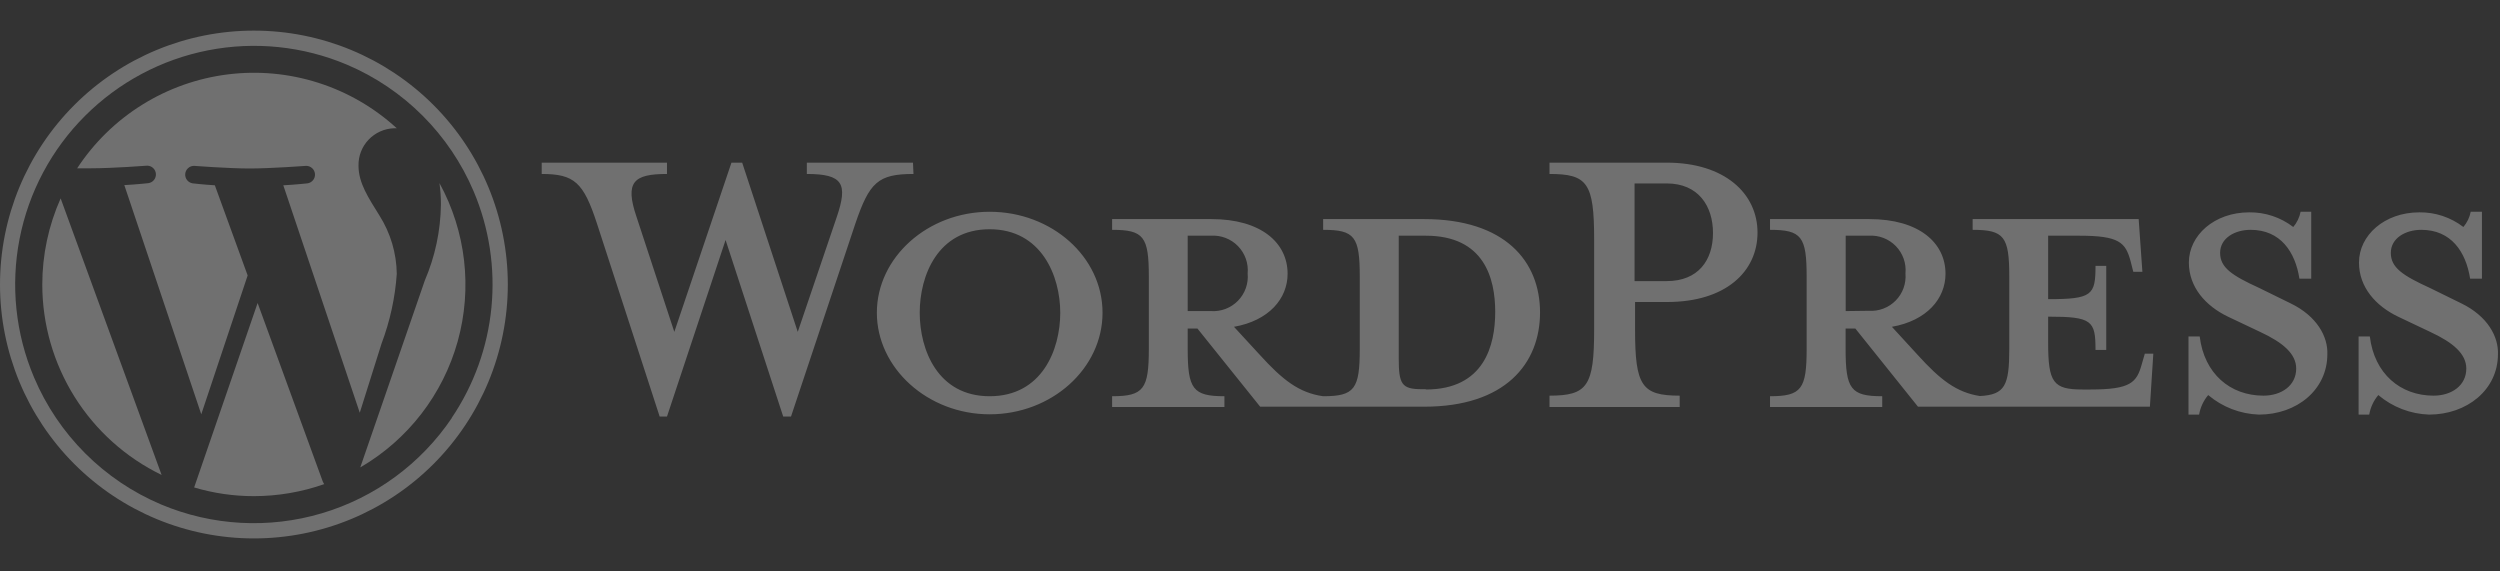 <svg xmlns="http://www.w3.org/2000/svg" width="245" height="56" viewBox="0 0 245 56" fill="none">
	<rect x="0" y="0" width="245" height="56" fill="#333333" stroke="none"/>
	<g opacity="0.3">
		<path d="M4.144 27.883C4.145 31.778 5.243 35.593 7.311 38.894C9.379 42.194 12.335 44.846 15.839 46.545L5.943 19.442C4.758 22.098 4.145 24.974 4.144 27.883ZM25.247 29.692L19.026 47.77C20.926 48.337 22.899 48.624 24.883 48.622C27.23 48.62 29.559 48.222 31.773 47.445C31.711 47.355 31.66 47.259 31.62 47.157L25.247 29.692Z" fill="white"/>
		<path d="M24.883 3C18.284 3 11.954 5.622 7.288 10.288C2.622 14.954 0 21.284 0 27.883C0 34.482 2.622 40.811 7.288 45.478C11.954 50.144 18.284 52.766 24.883 52.766C31.482 52.766 37.811 50.144 42.478 45.478C47.144 40.811 49.766 34.482 49.766 27.883C49.766 21.284 47.144 14.954 42.478 10.288C37.811 5.622 31.482 3 24.883 3ZM44.282 40.956C41.248 45.45 36.748 48.753 31.55 50.299C26.352 51.846 20.779 51.54 15.781 49.435C10.176 47.061 5.714 42.599 3.34 36.994C1.522 32.707 1.027 27.974 1.919 23.404C2.811 18.834 5.049 14.634 8.345 11.345C11.636 8.056 15.833 5.822 20.4 4.929C24.967 4.035 29.696 4.523 33.984 6.33C39.59 8.705 44.051 13.166 46.426 18.772C47.941 22.355 48.537 26.26 48.161 30.132C47.785 34.004 46.449 37.721 44.272 40.946L44.282 40.956Z" fill="white"/>
		<path d="M43.066 17.939C43.165 18.643 43.213 19.353 43.21 20.064C43.175 22.619 42.639 25.142 41.631 27.49L35.305 45.808C39.978 43.092 43.404 38.659 44.855 33.452C46.304 28.246 45.663 22.679 43.066 17.939ZM38.884 26.84C38.858 24.803 38.264 22.815 37.171 21.097C36.118 19.394 35.133 17.949 35.133 16.236C35.114 15.289 35.47 14.374 36.122 13.688C36.774 13.002 37.67 12.6 38.616 12.57H38.884C36.67 10.542 34.041 9.02 31.18 8.109C28.319 7.197 25.295 6.918 22.315 7.292C19.336 7.665 16.474 8.681 13.926 10.27C11.378 11.859 9.206 13.983 7.561 16.494H8.891C11.063 16.494 14.422 16.236 14.422 16.236C14.639 16.236 14.848 16.319 15.007 16.467C15.165 16.616 15.262 16.818 15.278 17.035C15.294 17.251 15.227 17.465 15.092 17.635C14.956 17.804 14.761 17.916 14.547 17.949C14.547 17.949 13.427 18.073 12.183 18.14L19.724 40.602L24.27 26.993L21.055 18.159C19.935 18.092 18.882 17.968 18.882 17.968C18.667 17.936 18.472 17.823 18.336 17.652C18.2 17.482 18.134 17.266 18.151 17.049C18.168 16.832 18.267 16.629 18.427 16.482C18.588 16.334 18.798 16.253 19.016 16.255C19.016 16.255 22.433 16.513 24.471 16.513C26.51 16.513 30.003 16.255 30.003 16.255C30.221 16.253 30.431 16.334 30.592 16.482C30.752 16.629 30.851 16.832 30.868 17.049C30.885 17.266 30.819 17.482 30.683 17.652C30.547 17.823 30.352 17.936 30.137 17.968C30.137 17.968 29.008 18.092 27.764 18.159L35.257 40.449L37.391 33.673C38.219 31.48 38.722 29.178 38.884 26.84ZM139.564 21.471H129.668V22.523C132.759 22.523 133.257 23.184 133.257 27.108V34.19C133.257 38.113 132.759 38.831 129.668 38.831C127.295 38.496 125.687 37.223 123.476 34.792L120.93 32.027C124.357 31.424 126.185 29.261 126.185 26.83C126.185 23.787 123.581 21.471 118.72 21.471H108.987V22.523C112.087 22.523 112.585 23.184 112.585 27.108V34.19C112.585 38.113 112.087 38.831 108.987 38.831V39.884H119.993V38.831C116.892 38.831 116.394 38.113 116.394 34.19V32.199H117.351L123.495 39.855H139.583C147.488 39.855 150.924 35.654 150.924 30.62C150.924 25.586 147.469 21.471 139.564 21.471ZM116.394 30.486V23.098H118.672C119.162 23.067 119.652 23.142 120.11 23.319C120.568 23.495 120.982 23.769 121.324 24.121C121.666 24.473 121.927 24.895 122.091 25.357C122.254 25.82 122.315 26.313 122.27 26.801C122.315 27.289 122.253 27.78 122.089 28.242C121.925 28.703 121.663 29.124 121.321 29.474C120.979 29.824 120.565 30.096 120.108 30.271C119.65 30.445 119.16 30.519 118.672 30.486H116.394ZM139.727 38.142H139.344C137.353 38.142 137.076 37.644 137.076 35.099V23.098H139.727C145.469 23.098 146.531 27.299 146.531 30.562C146.531 33.826 145.469 38.171 139.727 38.171V38.142ZM89.473 15.939H79.07V17.049C82.611 17.049 83.109 18.006 82.008 21.25L78.18 32.524L72.734 15.939H71.682L66.083 32.524L62.379 21.25C61.212 17.815 62.102 17.049 65.365 17.049V15.939H53.087V17.049C56.293 17.049 57.183 17.872 58.503 21.911L64.647 40.822H65.365L71.107 23.519L76.754 40.822H77.519L83.826 21.911C85.204 17.872 86.037 17.049 89.521 17.049L89.473 15.939ZM96.986 20.753C90.908 20.753 85.932 25.232 85.932 30.648C85.932 36.065 90.908 40.602 96.986 40.602C103.063 40.602 108.049 36.123 108.049 30.648C108.049 25.174 103.072 20.753 96.986 20.753ZM96.986 38.831C91.904 38.831 90.133 34.295 90.133 30.648C90.133 27.002 91.904 22.466 96.986 22.466C102.067 22.466 103.905 27.05 103.905 30.648C103.905 34.247 102.134 38.831 96.986 38.831ZM163.337 15.939H151.852V17.049C155.565 17.049 156.226 17.93 156.226 23.461V32.304C156.226 37.836 155.565 38.774 151.852 38.774V39.884H164.609V38.774C160.896 38.774 160.236 37.817 160.236 32.304V29.596H163.384C169.127 29.596 172.237 26.61 172.237 22.791C172.237 18.973 169.031 15.939 163.337 15.939ZM163.337 27.548H160.188V17.977H163.337C166.437 17.977 167.873 20.188 167.873 22.839C167.873 25.49 166.437 27.548 163.337 27.548ZM209.896 35.682C209.398 37.501 208.796 38.171 204.862 38.171H204.087C201.216 38.171 200.718 37.501 200.718 33.577V31.031C205.034 31.031 205.36 31.424 205.36 34.295H206.412V26.055H205.36C205.36 28.926 205.034 29.318 200.718 29.318V23.098H203.762C207.685 23.098 208.298 23.758 208.796 25.586L209.063 26.639H209.954L209.59 21.471H193.32V22.523C196.412 22.523 196.909 23.184 196.909 27.108V34.19C196.909 37.778 196.488 38.678 194.038 38.812C191.722 38.458 190.124 37.195 187.942 34.792L185.406 32.027C188.832 31.424 190.66 29.261 190.66 26.83C190.66 23.787 188.057 21.471 183.195 21.471H173.462V22.523C176.553 22.523 177.051 23.184 177.051 27.108V34.19C177.051 38.113 176.553 38.831 173.462 38.831V39.884H184.458V38.831C181.367 38.831 180.869 38.113 180.869 34.19V32.199H181.826L187.961 39.855H210.69L211.025 34.658H210.193L209.896 35.682ZM180.879 30.486V23.098H183.147C183.636 23.067 184.127 23.142 184.584 23.319C185.041 23.496 185.455 23.77 185.796 24.122C186.137 24.474 186.398 24.896 186.56 25.358C186.722 25.821 186.782 26.313 186.736 26.801C186.777 27.286 186.713 27.773 186.548 28.231C186.383 28.689 186.121 29.105 185.781 29.452C185.44 29.799 185.028 30.069 184.574 30.242C184.119 30.416 183.633 30.489 183.147 30.457L180.879 30.486ZM224.443 29.711L221.4 28.218C218.739 27.002 217.571 26.227 217.571 24.782C217.571 23.337 219.007 22.523 220.557 22.523C223.486 22.523 224.931 24.677 225.343 27.308H226.501V20.753H225.457C225.35 21.304 225.103 21.818 224.74 22.246C223.503 21.296 221.983 20.79 220.423 20.81C216.997 20.81 214.509 23.069 214.509 25.729C214.509 28.16 216.165 29.988 218.337 31.031L221.486 32.524C223.754 33.577 225.027 34.687 225.027 36.123C225.027 37.778 223.591 38.774 221.821 38.774C218.557 38.774 216.012 36.62 215.571 32.974H214.471V40.63H215.514C215.634 39.924 215.942 39.264 216.404 38.716C217.8 39.897 219.553 40.571 221.38 40.63C225.084 40.63 228.08 38.2 228.08 34.716C228.147 33.022 227.094 30.983 224.443 29.711ZM241.172 29.711L238.129 28.218C235.468 27.002 234.3 26.227 234.3 24.782C234.3 23.337 235.736 22.523 237.286 22.523C240.215 22.523 241.66 24.677 242.071 27.308H243.229V20.753H242.129C242.022 21.304 241.775 21.818 241.411 22.246C240.175 21.296 238.654 20.79 237.095 20.81C233.669 20.81 231.18 23.069 231.18 25.729C231.18 28.16 232.836 29.988 235.009 31.031L238.157 32.524C240.425 33.577 241.698 34.687 241.698 36.123C241.698 37.778 240.263 38.774 238.492 38.774C235.229 38.774 232.683 36.62 232.243 32.974H231.142V40.63H232.185C232.306 39.924 232.613 39.264 233.075 38.716C234.471 39.897 236.225 40.571 238.052 40.63C241.756 40.63 244.799 38.2 244.799 34.716C244.866 33.022 243.813 30.983 241.172 29.711Z" fill="white"/>
	</g>
</svg>
